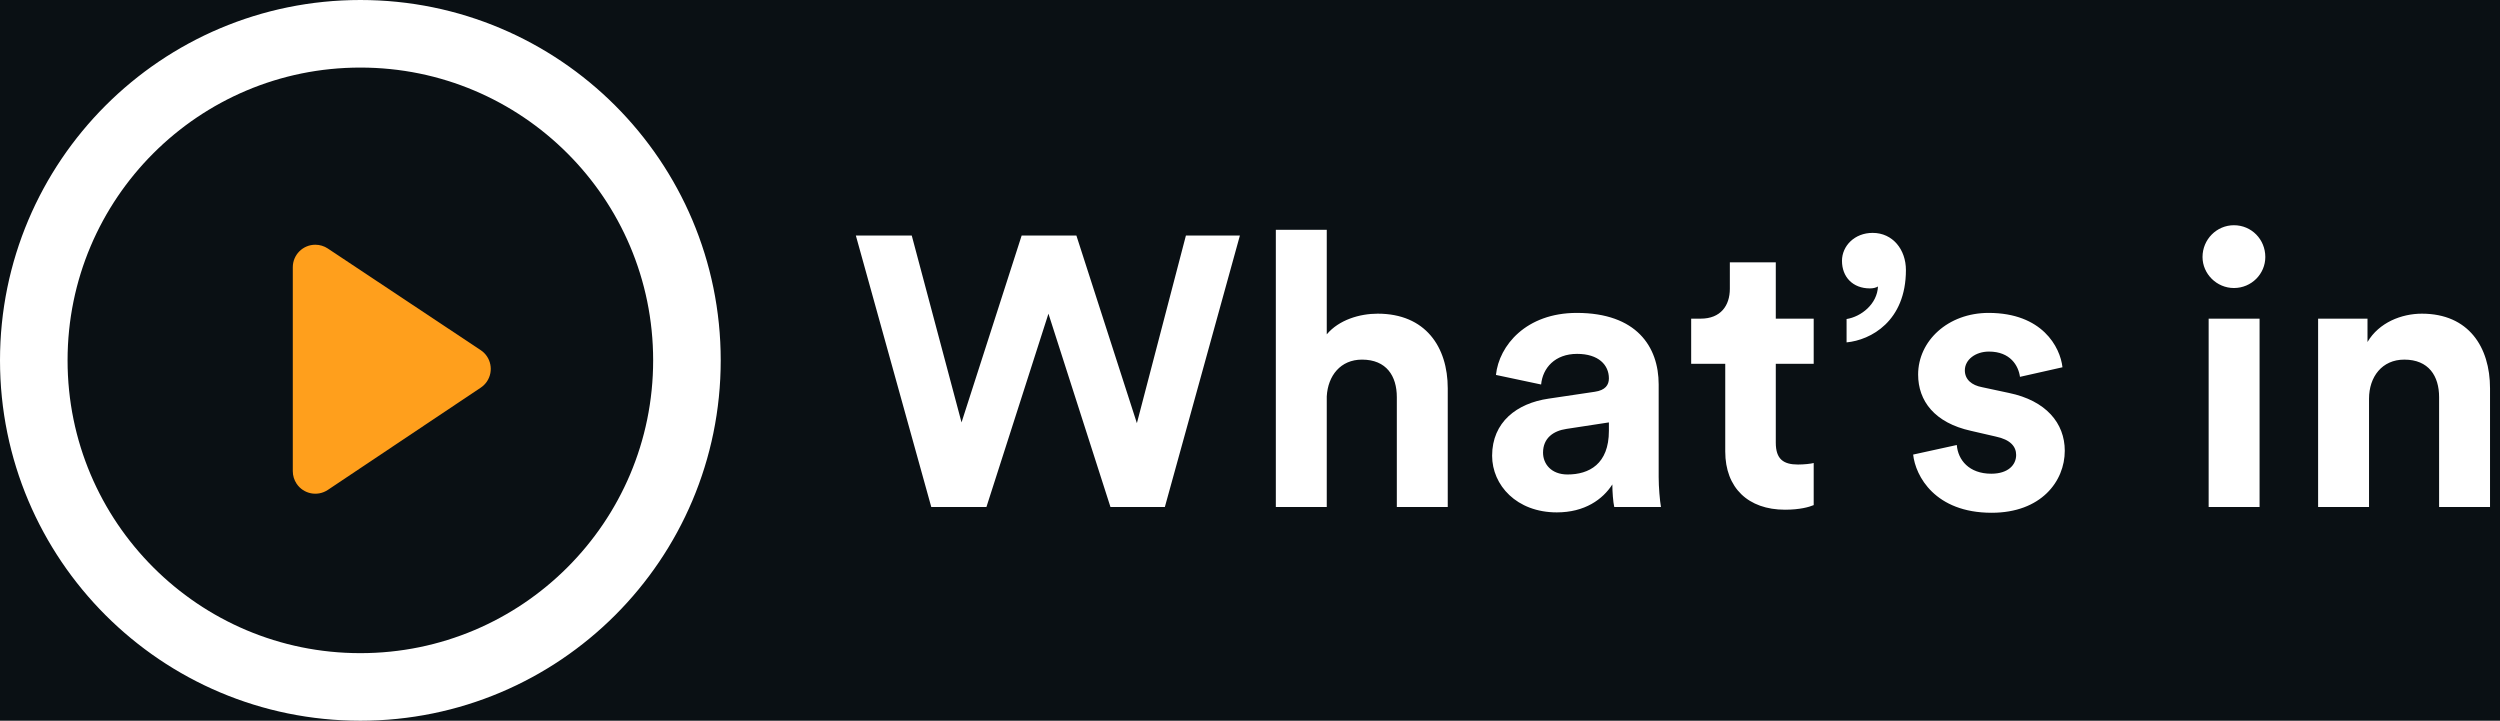 <?xml version="1.0" encoding="UTF-8"?>
<svg width="111px" height="32px" viewBox="0 0 111 32" version="1.1" xmlns="http://www.w3.org/2000/svg" xmlns:xlink="http://www.w3.org/1999/xlink">
    <!-- Generator: Sketch 51 (57462) - http://www.bohemiancoding.com/sketch -->
    <title>logo</title>
    <desc>Created with Sketch.</desc>
    <defs></defs>
    <g id="🍿-Movie-search" stroke="none" stroke-width="1" fill="none" fill-rule="evenodd">
        <g id="1.Search" transform="translate(-130, -24)">
            <rect fill="#0A1014" x="0" y="0" width="1440" height="940"></rect>
            <g id="logo" transform="translate(130, 24)">
                <g id="Group-2">
                    <path d="M50.478,18.789 L52.654,10.459 L55.051,10.459 L51.719,22.512 L49.305,22.512 L46.551,13.927 L43.797,22.512 L41.349,22.512 L38,10.459 L40.482,10.459 L42.692,18.755 L45.361,10.459 L47.792,10.459 L50.478,18.789 Z M58.908,17.599 L58.908,22.512 L56.647,22.512 L56.647,10.204 L58.908,10.204 L58.908,14.845 C59.452,14.199 60.37,13.927 61.169,13.927 C63.294,13.927 64.28,15.406 64.28,17.242 L64.28,22.512 L62.019,22.512 L62.019,17.633 C62.019,16.698 61.56,15.967 60.472,15.967 C59.52,15.967 58.959,16.681 58.908,17.599 Z M66.25,20.234 C66.25,18.738 67.355,17.905 68.749,17.701 L70.806,17.395 C71.282,17.327 71.435,17.089 71.435,16.8 C71.435,16.205 70.976,15.712 70.024,15.712 C69.038,15.712 68.494,16.341 68.426,17.072 L66.42,16.647 C66.556,15.338 67.763,13.893 70.007,13.893 C72.659,13.893 73.645,15.389 73.645,17.072 L73.645,21.186 C73.645,21.628 73.696,22.223 73.747,22.512 L71.673,22.512 C71.622,22.291 71.588,21.832 71.588,21.509 C71.163,22.172 70.364,22.75 69.123,22.75 C67.338,22.75 66.25,21.543 66.25,20.234 Z M69.599,21.067 C70.551,21.067 71.435,20.608 71.435,19.129 L71.435,18.755 L69.548,19.044 C68.97,19.129 68.511,19.452 68.511,20.098 C68.511,20.591 68.868,21.067 69.599,21.067 Z M78.845,11.649 L78.845,14.148 L80.528,14.148 L80.528,16.154 L78.845,16.154 L78.845,19.656 C78.845,20.387 79.185,20.625 79.831,20.625 C80.103,20.625 80.409,20.591 80.528,20.557 L80.528,22.427 C80.324,22.512 79.916,22.631 79.253,22.631 C77.621,22.631 76.601,21.662 76.601,20.047 L76.601,16.154 L75.088,16.154 L75.088,14.148 L75.513,14.148 C76.397,14.148 76.805,13.57 76.805,12.822 L76.805,11.649 L78.845,11.649 Z M81.784,11.581 C81.784,10.918 82.345,10.34 83.144,10.34 C84.045,10.34 84.623,11.088 84.623,11.989 C84.623,14.267 83.059,15.1 81.988,15.202 L81.988,14.165 C82.634,14.063 83.348,13.502 83.382,12.72 C83.297,12.771 83.178,12.805 83.025,12.805 C82.26,12.805 81.784,12.295 81.784,11.581 Z M84.944,20.183 L86.882,19.758 C86.933,20.421 87.426,21.033 88.412,21.033 C89.16,21.033 89.517,20.642 89.517,20.2 C89.517,19.826 89.262,19.52 88.616,19.384 L87.511,19.129 C85.896,18.772 85.165,17.803 85.165,16.63 C85.165,15.134 86.491,13.893 88.293,13.893 C90.673,13.893 91.472,15.406 91.574,16.307 L89.687,16.732 C89.619,16.239 89.262,15.61 88.31,15.61 C87.715,15.61 87.239,15.967 87.239,16.443 C87.239,16.851 87.545,17.106 88.004,17.191 L89.194,17.446 C90.843,17.786 91.676,18.789 91.676,20.013 C91.676,21.373 90.622,22.767 88.429,22.767 C85.913,22.767 85.046,21.135 84.944,20.183 Z M100.325,22.512 L98.064,22.512 L98.064,14.148 L100.325,14.148 L100.325,22.512 Z M97.792,11.411 C97.792,10.629 98.421,10 99.186,10 C99.968,10 100.58,10.629 100.58,11.411 C100.58,12.159 99.968,12.788 99.186,12.788 C98.421,12.788 97.792,12.159 97.792,11.411 Z M105.185,17.701 L105.185,22.512 L102.924,22.512 L102.924,14.148 L105.117,14.148 L105.117,15.185 C105.627,14.318 106.63,13.927 107.531,13.927 C109.605,13.927 110.557,15.406 110.557,17.242 L110.557,22.512 L108.296,22.512 L108.296,17.633 C108.296,16.698 107.837,15.967 106.749,15.967 C105.763,15.967 105.185,16.732 105.185,17.701 Z" id="What’s-in" fill="#FFFFFF"></path>
                    <g id="Group">
                        <circle id="Oval-2" stroke="#FFFFFF" stroke-width="3" cx="16" cy="16" r="14.5"></circle>
                        <path d="M14.554,11.033 L21.344,15.547 C21.804,15.853 21.928,16.474 21.623,16.934 C21.55,17.043 21.456,17.138 21.346,17.211 L14.556,21.752 C14.097,22.059 13.476,21.936 13.169,21.477 C13.059,21.312 13,21.119 13,20.921 L13,11.866 C13,11.313 13.448,10.866 14,10.866 C14.197,10.866 14.39,10.924 14.554,11.033 Z" id="Path" fill="#FF9F1C"></path>
                    </g>
                </g>
            </g>
        </g>
    </g>
</svg>